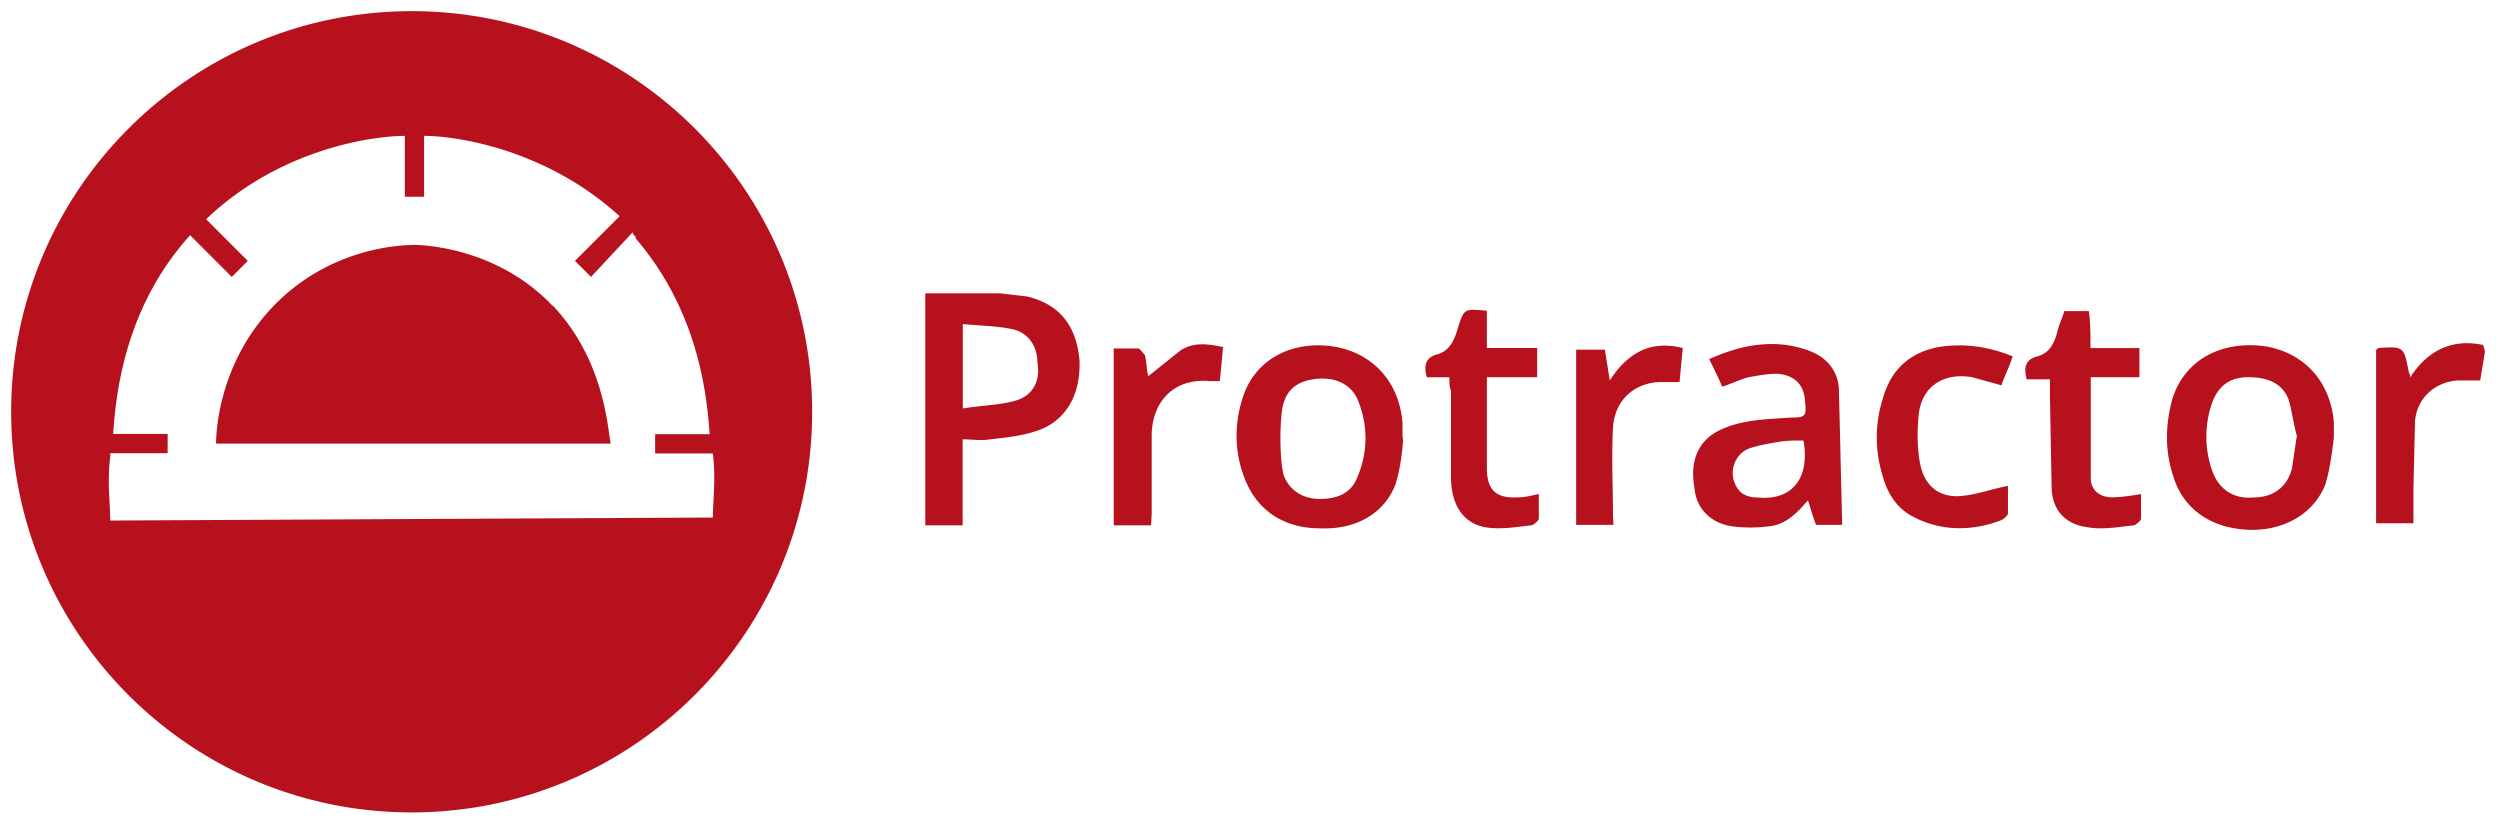 <svg xmlns="http://www.w3.org/2000/svg" xmlns:xlink="http://www.w3.org/1999/xlink" viewBox="0 0 112 37" fill="#fff" fill-rule="evenodd" stroke="#000" stroke-linecap="round" stroke-linejoin="round"><use xlink:href="#A" x=".5" y=".5"/><symbol id="A" overflow="visible"><path d="M45.534 12.785l-1.236-.145h-3.344v10.395h1.672v-3.853c.436 0 .8.073 1.236 0 .654-.073 1.38-.145 2.035-.363 1.38-.436 2.035-1.672 1.963-3.198-.145-1.527-.872-2.472-2.326-2.835zm-.5 4.652c-.727.218-1.527.218-2.4.363v-3.78c.727.073 1.454.073 2.18.218s1.163.727 1.163 1.527c.145.8-.218 1.454-.945 1.672zm6.033 5.597h-1.672v-7.923h1.1c.073 0 .218.218.3.3.073.3.073.654.145.945l1.454-1.163c.582-.363 1.163-.3 1.9-.145l-.145 1.527h-.436c-1.527-.145-2.544.8-2.617 2.326v3.635zm10.976-1.9c-.5 1.38-1.817 2.108-3.416 2.035-1.527 0-2.762-.727-3.344-2.18-.5-1.236-.5-2.544-.073-3.78.582-1.672 2.253-2.472 4.07-2.18 1.745.3 2.908 1.6 3.053 3.416v.654c.073 0-.073 1.38-.3 2.035zm-5.016-.3c.3.727.945 1.018 1.6 1.018.727 0 1.38-.218 1.672-.945.5-1.163.5-2.4 0-3.562-.363-.727-1.1-.945-1.817-.872s-1.236.363-1.454 1.018c-.218.5-.218 2.762 0 3.344zm7.415-4.434h-1.018c-.145-.5-.073-.872.436-1.018.582-.145.8-.654.945-1.163.3-.945.3-.872 1.308-.8v1.672h2.253v1.308h-2.253v4.07c0 1.018.436 1.38 1.454 1.308.3 0 .5-.073.872-.145v1.1c0 .073-.145.218-.3.3-.727.073-1.454.218-2.18.073-.945-.218-1.454-1.018-1.454-2.253v-3.854c-.073-.145-.073-.363-.073-.582zm7.342 6.615h-1.672v-7.85H71.4l.218 1.38c.8-1.236 1.817-1.817 3.27-1.454l-.145 1.527h-.945c-1.163.073-1.963.872-2.035 2.035-.073 1.308 0 2.7 0 3.998zm10.25 0H80.86c-.145-.363-.218-.654-.363-1.1-.5.582-1.018 1.1-1.745 1.163-.555.073-1.117.073-1.672 0-.945-.145-1.6-.8-1.672-1.745-.218-1.236.218-2.108 1.1-2.544 1.018-.5 2.108-.5 3.198-.582.727 0 .727-.073.654-.8s-.5-1.1-1.236-1.163c-.436 0-.8.073-1.236.145-.363.073-.8.3-1.236.436-.145-.363-.363-.8-.582-1.236 1.454-.654 2.98-.945 4.507-.363.8.3 1.308.945 1.308 1.817l.145 5.96zm-1.745-3.78c-.436 0-.8 0-1.163.073-.436.073-.872.145-1.308.3-.5.218-.8.8-.654 1.38.145.5.436.8 1.1.8 1.527.145 2.326-.872 2.035-2.544zm9.377-3.78c-.145.5-.363.872-.5 1.308l-1.308-.363c-1.236-.218-2.253.363-2.4 1.672-.073.727-.073 1.527.073 2.253.218 1.018.945 1.527 1.963 1.38.654-.073 1.236-.3 1.963-.436v1.236c0 .073-.145.218-.3.3-1.308.5-2.7.5-3.925-.145-.727-.363-1.163-1.018-1.38-1.817a5.72 5.72 0 0 1 0-3.489c.363-1.308 1.236-2.108 2.617-2.326 1.1-.145 2.108 0 3.198.436zm3.5-.363h2.18V16.4h-2.18v4.507c0 .582.436.872.945.872.436 0 .872-.073 1.308-.145v1.1c0 .073-.145.218-.3.3-.727.073-1.454.218-2.18.073-.945-.145-1.527-.8-1.527-1.817l-.073-3.925v-.872H90.3c-.145-.5-.073-.872.436-1.018.582-.145.8-.582.945-1.163.073-.3.218-.582.3-.872h1.1c.073.5.073 1.1.073 1.672zm10.54 6.033c-.5 1.38-1.9 2.18-3.5 2.108-1.672-.073-2.908-.945-3.344-2.4-.363-1.1-.363-2.18-.073-3.344.5-1.817 2.18-2.762 4.216-2.472 1.745.3 2.908 1.6 3.053 3.416v.654s-.145 1.38-.363 2.035zm-1.308-2.108c-.145-.5-.218-1.1-.363-1.6-.3-.8-1.018-1.018-1.817-1.018s-1.308.363-1.6 1.1a4.62 4.62 0 0 0 0 3.126c.3.8.945 1.236 1.817 1.163.872 0 1.527-.436 1.745-1.308l.218-1.454zm8.432-3.78l-.218 1.308h-1.018c-1.018.073-1.817.8-1.9 1.817l-.073 3.053v1.527h-1.672v-7.778c.073 0 .073-.073.073-.073 1.163-.073 1.163-.073 1.38 1.018 0 .073.073.145.073.3.8-1.236 1.9-1.745 3.27-1.454.073.218.073.3.073.3zM24.275 13.2c2.297 2.44 2.44 5.456 2.585 6.174H9.18c0-.574.144-3.877 2.872-6.46 2.44-2.297 5.313-2.44 6.03-2.44.43 0 3.733.144 6.174 2.728zm11.61 4.748c0 9.907-8.04 17.948-17.948 17.948S0 27.855 0 17.948 8.04 0 17.948 0s17.937 8.041 17.937 17.948zm-4.45 4.738c0-.718.144-1.723 0-2.872H28.85v-.862h2.44c-.144-2.297-.718-5.743-3.302-8.76 0-.144-.144-.144-.144-.287l-1.867 2-.718-.718 2-2c-3.302-3.015-7.323-3.6-8.76-3.6v2.728h-.862V5.588c-1.436 0-5.6.574-8.902 3.733l1.867 1.867-.718.718-1.867-1.867c-2.728 3.015-3.302 6.605-3.446 8.902h2.44v.862H4.44v.145c-.144 1.15 0 2.154 0 2.872z" stroke="none" fill="#b7111d" fill-rule="nonzero"/></symbol></svg>